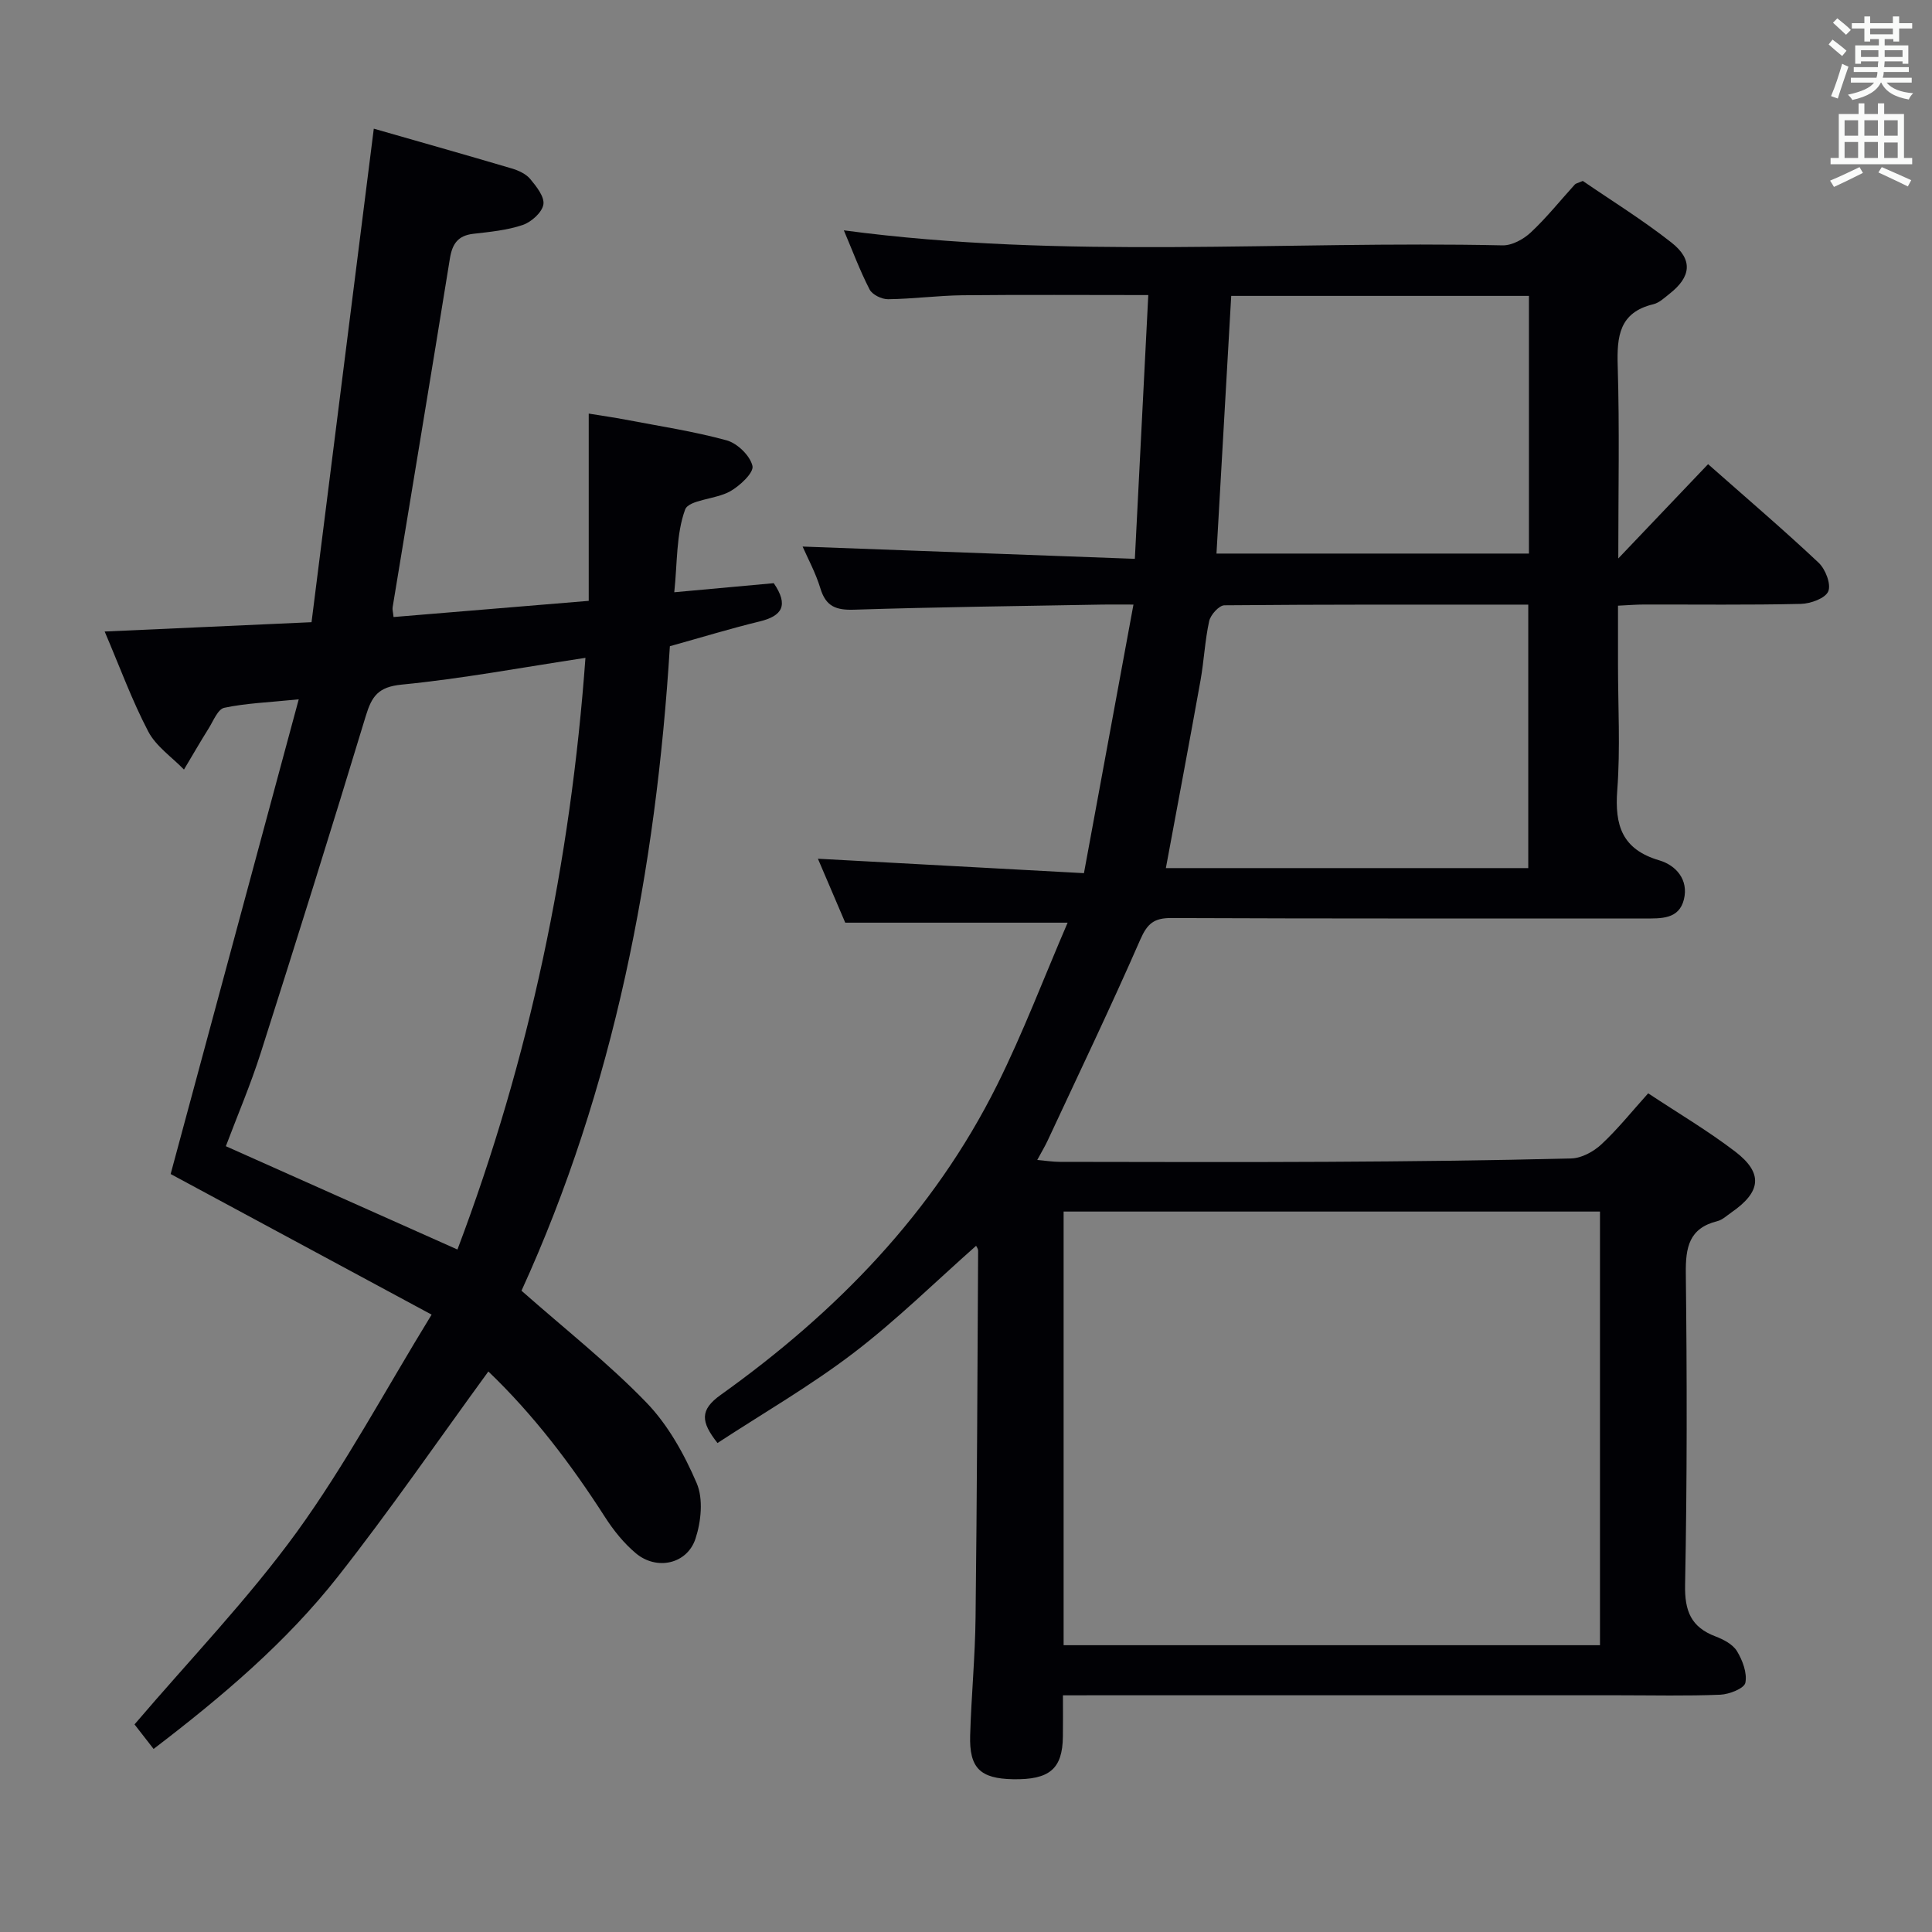 <svg enable-background="new 0 0 400 400" viewBox="0 0 400 400" xmlns="http://www.w3.org/2000/svg"><rect x="0" y="0" width="400" height="400" fill="#808080" stroke="none"/><path d="m220.07 351c0 3.28.03 5.91-.01 8.55-.08 6.68-2.76 8.96-10.34 8.82-6.78-.13-9.06-2.31-8.86-9.07.24-8.15 1.03-16.28 1.12-24.43.3-25.3.39-50.61.53-75.91 0-.43-.35-.87-.42-1.03-8.45 7.47-16.5 15.42-25.43 22.23-8.92 6.8-18.71 12.45-28.11 18.6-3.47-4.4-3.69-6.85.66-9.96 23.88-17.06 44.03-37.65 57.24-64.19 5.37-10.79 9.65-22.11 14.59-33.58-15.83 0-30.49 0-46.04 0-1.67-3.9-3.78-8.84-5.66-13.24 18.16.99 36.18 1.96 55.08 2.99 3.47-18.85 6.77-36.72 10.25-55.61-2.9 0-4.64-.03-6.39 0-17.14.31-34.29.51-51.43 1.06-3.73.12-5.85-.64-6.99-4.39-.99-3.26-2.66-6.32-3.69-8.68 22.73.84 45.4 1.67 68.79 2.54.96-18.76 1.86-36.42 2.78-54.61-13.25 0-25.85-.09-38.45.04-5.14.06-10.28.76-15.42.82-1.31.02-3.28-.94-3.83-2.02-2.03-3.94-3.58-8.13-5.33-12.24 45.58 6.09 91.04 2.11 136.38 3.11 1.96.04 4.35-1.27 5.86-2.69 3.27-3.06 6.09-6.6 9.11-9.92.2-.22.59-.27 1.64-.73 5.9 4.05 12.4 8.07 18.36 12.76 4.51 3.55 4.07 7.11-.42 10.62-1.04.82-2.12 1.86-3.34 2.15-7.07 1.7-7.56 6.66-7.37 12.8.39 12.93.12 25.89.12 39.83 6.59-6.92 12.54-13.16 18.59-19.52 8.29 7.32 15.75 13.69 22.89 20.41 1.41 1.33 2.62 4.45 1.99 5.93-.61 1.44-3.67 2.55-5.68 2.59-10.83.25-21.66.11-32.49.13-1.62 0-3.24.14-5.36.24v12.16c0 8.67.5 17.37-.15 25.99-.56 7.35.99 12.31 8.71 14.58 3.45 1.02 6.08 4.01 5.09 8.07-1.02 4.17-4.76 3.96-8.17 3.96-32.66-.01-65.33.05-97.99-.09-3.57-.02-4.95 1.17-6.39 4.45-6.11 13.98-12.72 27.74-19.16 41.57-.55 1.19-1.23 2.31-2.18 4.07 1.85.16 3.25.39 4.65.39 18.5.02 37 .09 55.49-.01 16.82-.09 33.63-.27 50.44-.7 2.13-.05 4.62-1.42 6.24-2.93 3.38-3.15 6.28-6.79 9.67-10.55 6.22 4.12 12.37 7.75 18.01 12.06 5.83 4.46 5.39 8.33-.75 12.58-.96.66-1.88 1.56-2.96 1.83-5.85 1.46-6.57 5.43-6.51 10.8.25 21.49.27 43-.15 64.49-.11 5.42 1.23 8.76 6.29 10.68 1.66.63 3.59 1.64 4.45 3.05 1.16 1.91 2.14 4.52 1.74 6.55-.23 1.16-3.32 2.39-5.17 2.47-6.99.29-13.99.12-20.99.12-36.33 0-72.66 0-108.99 0-1.79.01-3.6.01-6.14.01zm.14-10.38h111.05c0-30.13 0-59.87 0-89.78-37.2 0-74.05 0-111.05 0zm96.2-215.44c-21.27 0-42.09-.05-62.91.14-1.1.01-2.86 1.96-3.15 3.26-.89 4.04-1.07 8.23-1.8 12.31-2.31 12.88-4.74 25.74-7.17 38.84h75.03c0-18.07 0-35.98 0-54.55zm.14-63.92c-20.5 0-40.74 0-61.64 0-1.02 17.76-2.03 35.52-3.05 53.35h64.69c0-17.95 0-35.52 0-53.35z" fill="#010105"/><path d="m89.36 272.18c-18.65-10.05-36.32-19.57-54.03-29.11 8.65-32.07 17.44-64.64 26.52-98.28-6.31.64-10.95.8-15.42 1.75-1.33.28-2.27 2.74-3.25 4.3-1.75 2.79-3.4 5.66-5.09 8.49-2.52-2.6-5.78-4.8-7.39-7.87-3.37-6.43-5.87-13.31-9.03-20.71 14.31-.65 28-1.26 42.83-1.93 4.29-33.99 8.55-67.8 12.89-102.18 9.52 2.73 19.04 5.42 28.54 8.23 1.39.41 2.95 1.12 3.84 2.18 1.28 1.54 3.01 3.71 2.73 5.3-.29 1.66-2.5 3.62-4.28 4.23-3.25 1.1-6.8 1.43-10.25 1.83-3.16.37-4.33 2.08-4.82 5.09-3.89 24.09-7.9 48.15-11.86 72.22-.08.47.08.97.19 2.03 13.36-1.11 26.68-2.21 40.41-3.35 0-12.89 0-25.48 0-38.77 2.89.47 5.25.8 7.59 1.25 7.01 1.34 14.1 2.41 20.97 4.29 2.21.61 4.86 3.18 5.34 5.3.32 1.38-2.6 4.12-4.63 5.26-2.98 1.68-8.56 1.71-9.32 3.79-1.86 5.11-1.59 10.99-2.24 17.1 7.46-.68 14.15-1.29 20.6-1.88 3.12 4.58 1.77 6.79-2.95 7.93-5.95 1.44-11.8 3.24-18.56 5.12-2.85 46.27-11.56 91.52-30.72 133.44 9.08 8.01 18 15.03 25.82 23.11 4.5 4.64 7.88 10.73 10.45 16.73 1.4 3.25.92 7.96-.25 11.51-1.74 5.26-8.02 6.61-12.32 3.03-2.5-2.09-4.65-4.77-6.42-7.53-7.02-10.94-14.82-21.21-24.14-30.13-10.46 14.34-20.34 28.72-31.1 42.4-10.74 13.66-23.97 24.87-38.21 35.75-1.53-1.96-2.9-3.73-3.95-5.08 11.43-13.4 23.49-25.91 33.6-39.83 10.09-13.94 18.25-29.26 27.91-45.01zm31.85-135.98c-13.17 1.99-25.55 4.32-38.04 5.54-4.88.48-6.19 2.4-7.44 6.5-7.07 23.32-14.36 46.57-21.76 69.79-2.09 6.55-4.8 12.89-7.21 19.28 16.29 7.27 31.97 14.26 47.95 21.39 14.96-39.58 23.43-80.23 26.5-122.5z" fill="#010105"/><g fill="#fafbfa"><path d="m378.6 9.2.8-1c.9.7 1.9 1.4 2.9 2.3l-.9 1.1c-1.1-.9-2-1.7-2.8-2.4zm.5 10.7c.9-2.1 1.6-4.3 2.3-6.7.4.2.8.4 1.3.6-.7 2.1-1.5 4.3-2.2 6.6zm.4-15.2.9-.9c1 .8 2 1.6 2.8 2.4l-1 1c-1-.9-1.9-1.8-2.7-2.5zm12.5-1.3h1.2v1.4h2.7v1.1h-2.7v2.7h-1.2v-.5h-1.8v1.3h4.9v3.8h-1.2v-.5h-3.7c0 .4-.1.9-.1 1.2h5.1v1h-5.2c0 .5-.1.9-.2 1.2h6v1h-5.2c1.1 1.3 2.9 2 5.5 2.2-.4.4-.7.8-.9 1.3-2.9-.5-4.8-1.6-5.7-3.5h-.1c-.8 1.7-2.7 2.9-5.9 3.6-.2-.4-.6-.8-.9-1.1 2.8-.6 4.6-1.4 5.4-2.5h-4.8v-1h5.3c.1-.3.2-.7.2-1.2h-4.9v-1h5c0-.4 0-.8.1-1.2h-3.6v.5h-1.2v-3.8h4.9v-1.3h-1.8v.5h-1.2v-2.7h-2.6v-1.1h2.6v-1.4h1.2v1.4h4.7v-1.4zm-6.7 8.4h3.6c0-.4 0-.9 0-1.4h-3.6zm1.9-4.7h4.7v-1.2h-4.7zm6.7 3.3h-3.7v1.4h3.7z"/><path d="m384.7 21.4h1.3v2.2h2.8v-2.2h1.3v2.2h4.1v9.1h1.7v1.3h-16.9v-1.3h1.7v-9.1h4.1v-2.2zm.3 13.2.7 1.2c-1.8.9-3.8 1.9-6 2.9-.2-.4-.5-.8-.8-1.3 2.4-1 4.4-2 6.1-2.8zm-3.1-6.5h2.8v-3.2h-2.8zm0 4.6h2.8v-3.3h-2.8zm4.1-4.6h2.8v-3.2h-2.8zm0 4.6h2.8v-3.3h-2.8zm3.6 1.9c2.1.9 4.1 1.8 6.1 2.7l-.7 1.3c-2.2-1.1-4.2-2-6.1-2.9zm3.3-9.7h-2.8v3.2h2.8zm-2.8 7.8h2.8v-3.2h-2.8z"/></g></svg>